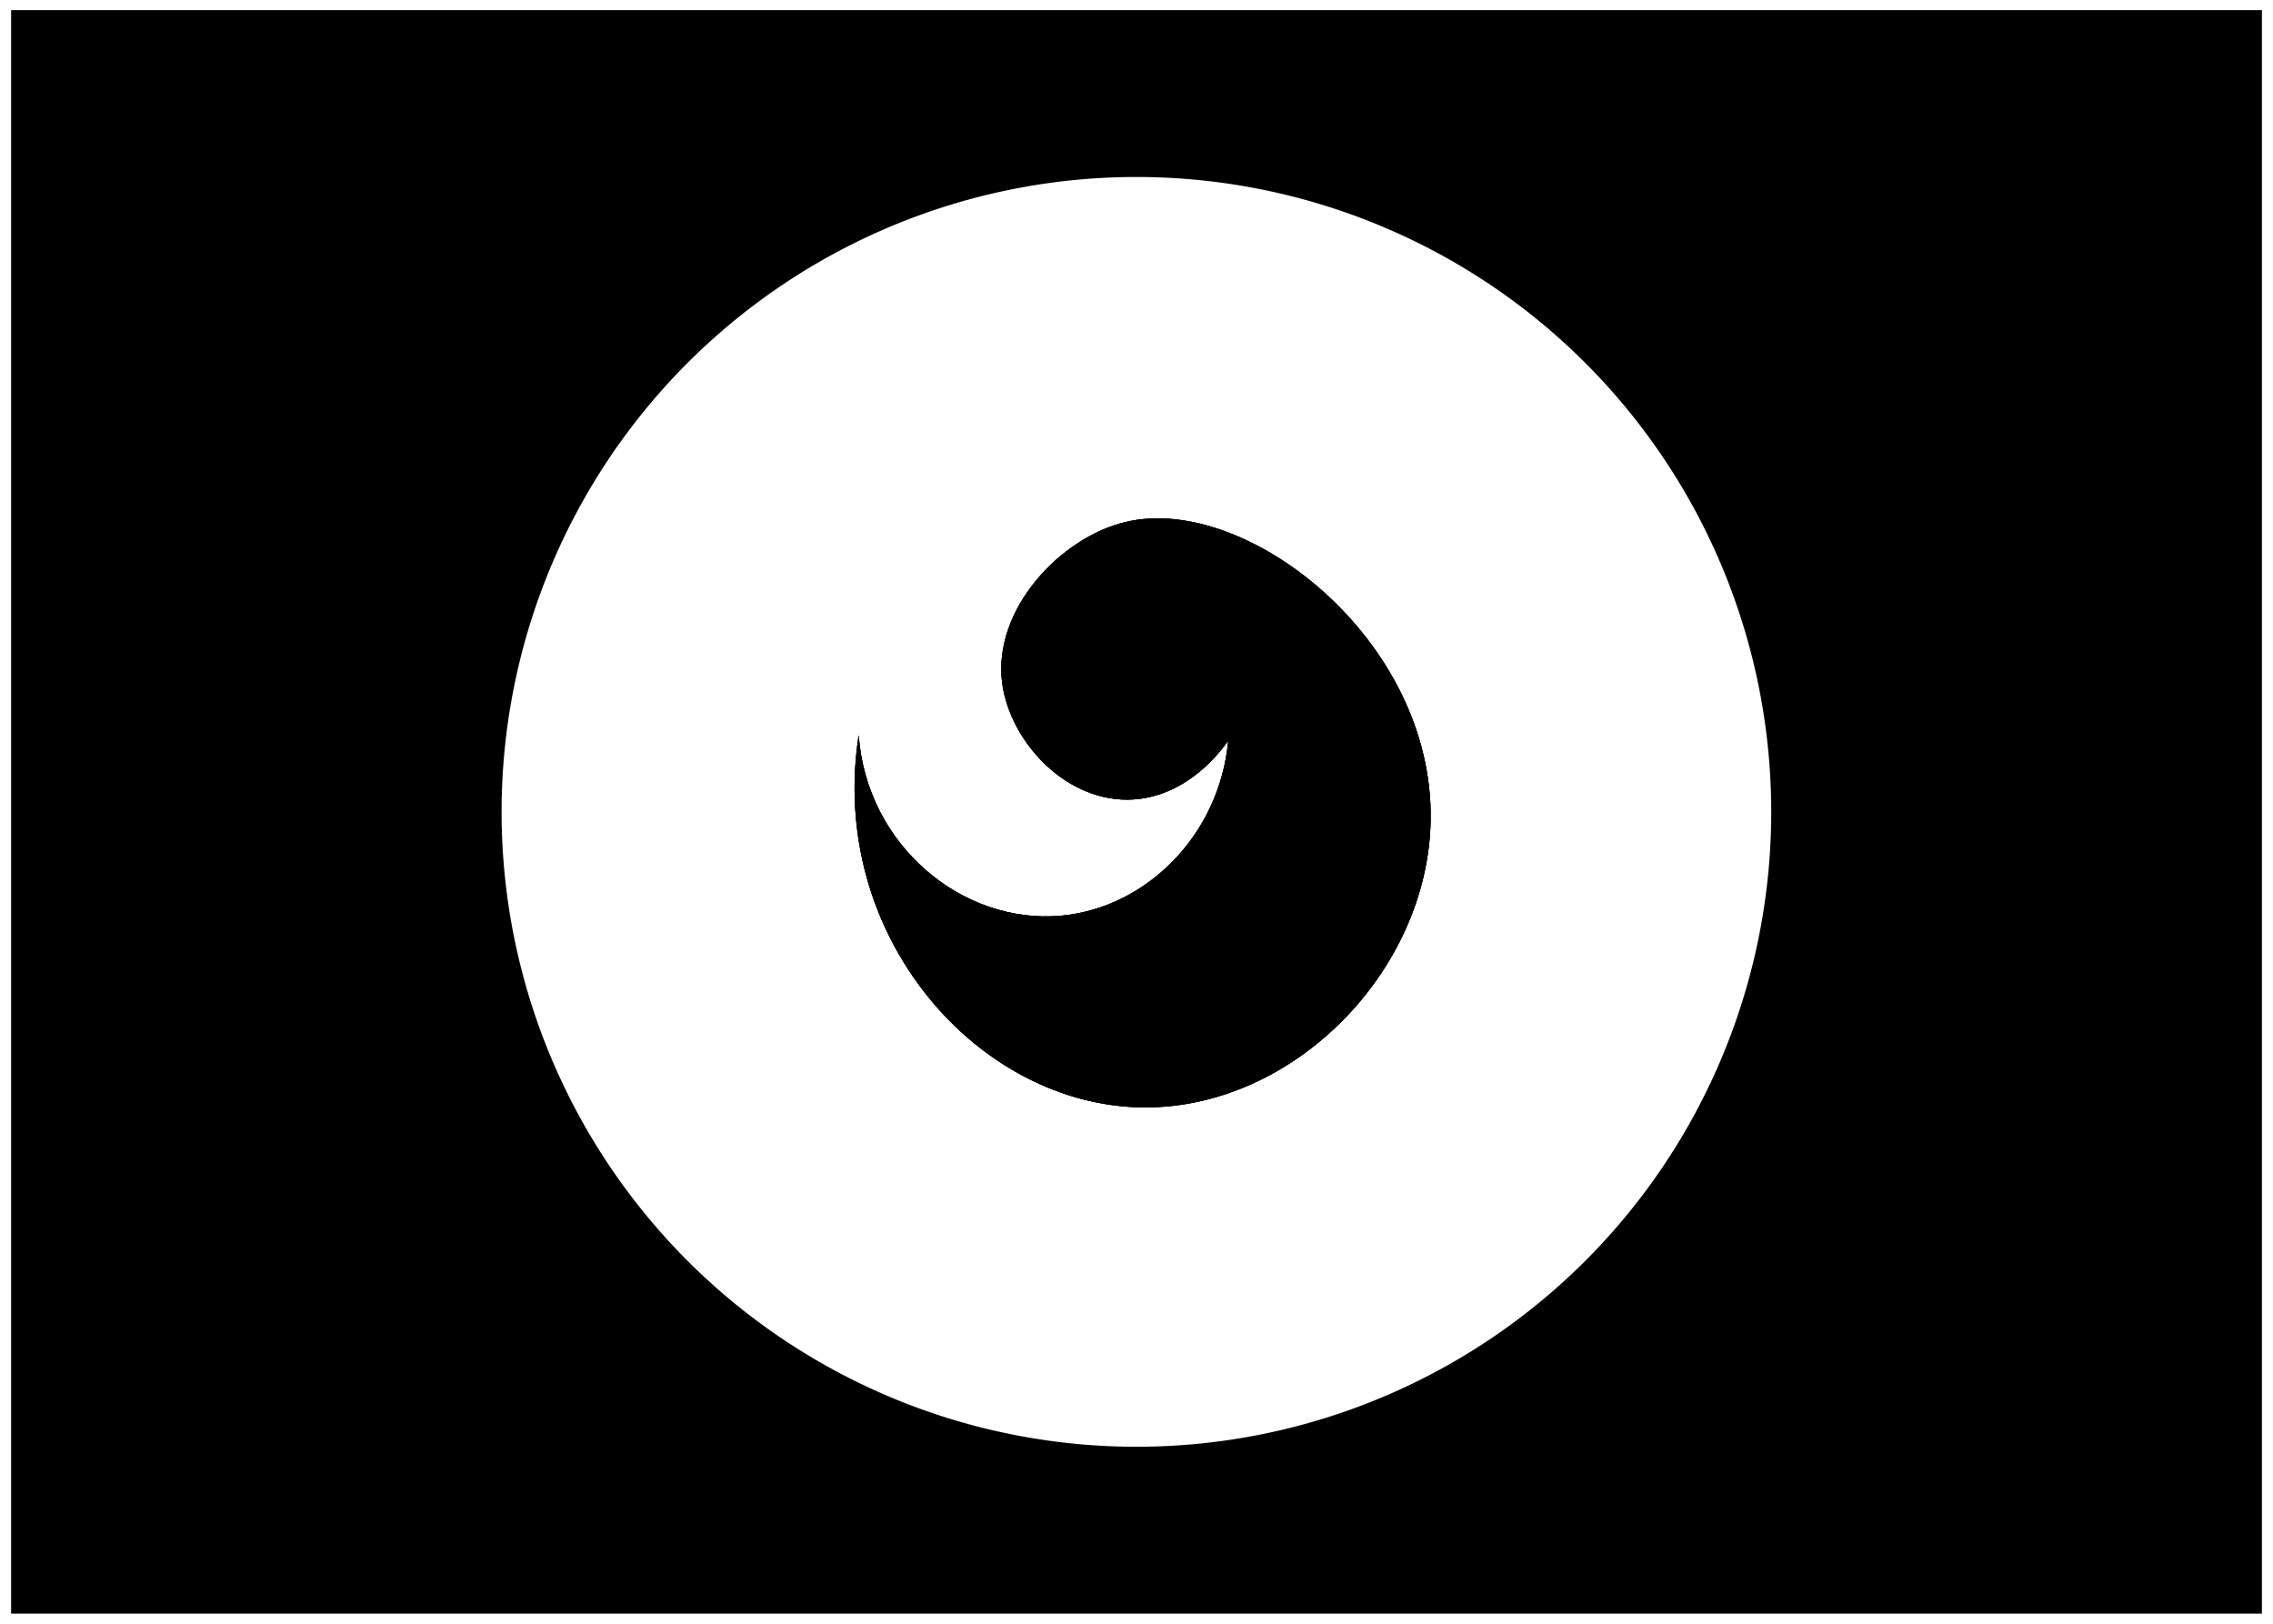 <svg xmlns="http://www.w3.org/2000/svg" viewBox="0 0 252 180"><g id="Layer_3" data-name="Layer 3"><path d="M158.61,90.91c-.28,16.78-15.25,32-31.86,31.85-18.29-.16-35-19-31.55-41.25.88,12.2,11.51,21,22.45,20,9.49-.88,17.58-9,18.52-19.42-.57.84-4.3,6.12-10.48,6.53-7.4.48-13.64-6.33-14.56-12.75-1.18-8.3,6.51-16.33,13.66-18C138,54.66,158.94,70.79,158.61,90.91Z"/><path d="M1.23,1.12V178.88H250.77V1.12ZM126,160.38A70.38,70.38,0,1,1,196.37,90,70.37,70.37,0,0,1,126,160.38Z"/><path d="M158.61,90.91c-.28,16.78-15.25,32-31.86,31.85-18.29-.16-35-19-31.55-41.25.88,12.2,11.51,21,22.45,20,9.49-.88,17.58-9,18.52-19.42-.57.84-4.3,6.12-10.48,6.53-7.4.48-13.64-6.33-14.56-12.75-1.18-8.3,6.51-16.33,13.66-18C138,54.66,158.94,70.79,158.61,90.91Z"/><path d="M158.61,90.91c-.28,16.78-15.25,32-31.86,31.85-18.29-.16-35-19-31.55-41.25.88,12.2,11.51,21,22.45,20,9.49-.88,17.58-9,18.52-19.42-.57.84-4.3,6.12-10.48,6.53-7.4.48-13.64-6.33-14.56-12.75-1.18-8.3,6.51-16.33,13.66-18C138,54.66,158.94,70.79,158.61,90.91Z"/></g></svg>
